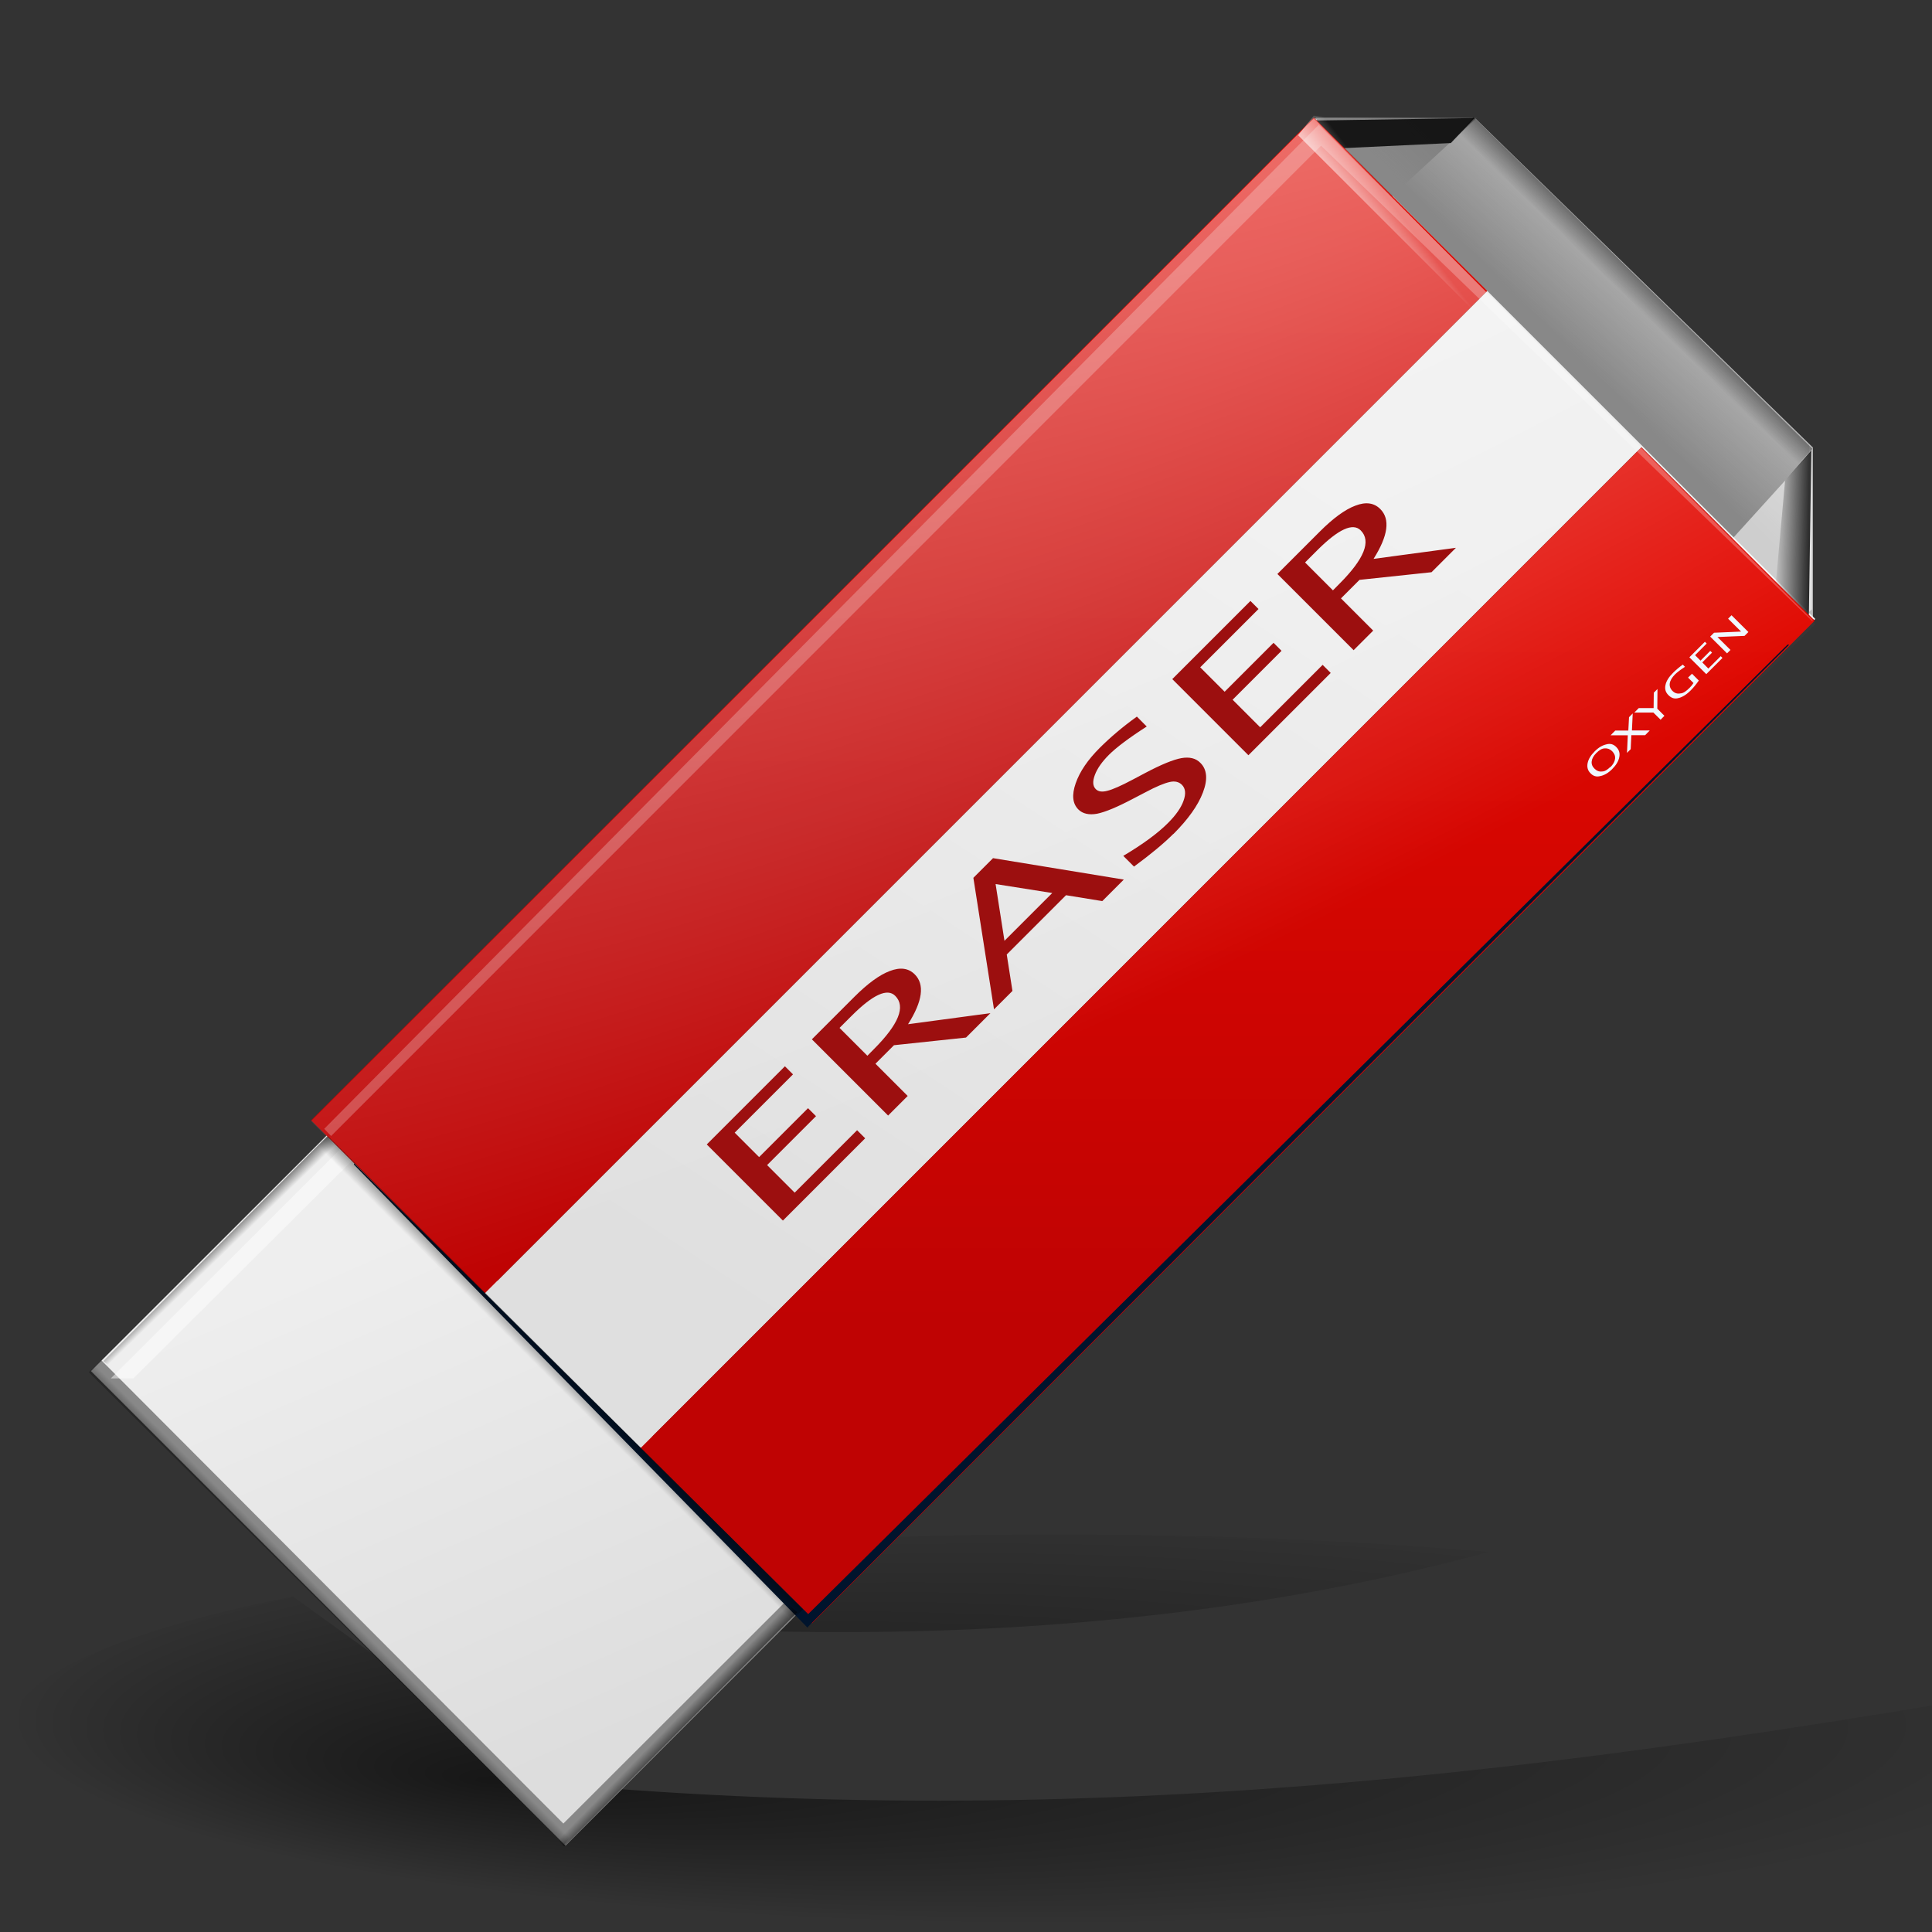 <svg xmlns="http://www.w3.org/2000/svg" xmlns:svg="http://www.w3.org/2000/svg" xmlns:xlink="http://www.w3.org/1999/xlink" id="svg3443" width="22" height="22" version="1.1"><rect width="100%" height="100%" fill="#333333" stroke="none"/><defs id="defs3445"><linearGradient id="linearGradient3495" x1="1462.971" x2="1461.313" y1="237.539" y2="239.196" gradientTransform="matrix(0.187,0,0,0.187,-266.642,1001.689)" gradientUnits="userSpaceOnUse" xlink:href="#linearGradient3489"/><linearGradient id="linearGradient3489"><stop style="stop-color:#000;stop-opacity:1" id="stop3491" offset="0"/><stop style="stop-color:#000;stop-opacity:0" id="stop3493" offset="1"/></linearGradient><linearGradient id="linearGradient3478" x1="1183.029" x2="1183.356" y1="-950.544" y2="-953.163" gradientTransform="matrix(0.132,0.132,-0.132,0.132,-266.642,1001.689)" gradientUnits="userSpaceOnUse" xlink:href="#linearGradient3472"/><linearGradient id="linearGradient3472"><stop style="stop-color:#fff;stop-opacity:1" id="stop3474" offset="0"/><stop style="stop-color:#fff;stop-opacity:0" id="stop3476" offset="1"/></linearGradient><linearGradient id="linearGradient3535" x1="1465.824" x2="1465.055" y1="261.93" y2="261.141" gradientTransform="matrix(-3.5042324e-8,-0.388,0.409,-3.3246932e-8,-86.542,1603.885)" gradientUnits="userSpaceOnUse" xlink:href="#linearGradient3521"/><linearGradient id="linearGradient3521"><stop style="stop-color:#000;stop-opacity:1" id="stop3523" offset="0"/><stop style="stop-color:#000;stop-opacity:0" id="stop3525" offset="1"/></linearGradient><linearGradient id="linearGradient3531" x1="1465.824" x2="1465.232" y1="261.93" y2="261.309" gradientTransform="matrix(3.5042324e-8,0.388,-0.409,3.3246932e-8,109.746,479.175)" gradientUnits="userSpaceOnUse" xlink:href="#linearGradient3521"/><linearGradient id="linearGradient3474" x1="1465.481" x2="1464.492" y1="261.605" y2="260.638" gradientTransform="matrix(0.187,0,0,0.187,-266.642,1001.689)" gradientUnits="userSpaceOnUse" xlink:href="#linearGradient3521"/><radialGradient id="radialGradient3533" cx="1518.174" cy="154.831" r="45.835" fx="1518.174" fy="154.831" gradientTransform="matrix(0.592,-0.361,0.104,0.17,-896.3,1550.229)" gradientUnits="userSpaceOnUse" xlink:href="#linearGradient3525"/><linearGradient id="linearGradient3525"><stop style="stop-color:#fff;stop-opacity:1" id="stop3527" offset="0"/><stop style="stop-color:#fff;stop-opacity:0" id="stop3529" offset="1"/></linearGradient><linearGradient id="linearGradient3505" x1="1242.429" x2="1242.429" y1="449.115" y2="352.728" gradientTransform="matrix(0.088,0,0,0.088,-97.626,1005.902)" gradientUnits="userSpaceOnUse" xlink:href="#linearGradient3462"/><linearGradient id="linearGradient3462"><stop style="stop-color:#bf0303;stop-opacity:1" id="stop3464" offset="0"/><stop style="stop-color:#e20800;stop-opacity:1" id="stop3466" offset="1"/></linearGradient><linearGradient id="linearGradient3543" x1="1465.824" x2="1465.232" y1="261.93" y2="261.309" gradientTransform="matrix(0.341,0.09,0.36,-0.095,-573.506,928.278)" gradientUnits="userSpaceOnUse" xlink:href="#linearGradient3521"/><linearGradient id="linearGradient3468" x1="1480.383" x2="1480.383" y1="204.039" y2="160.582" gradientTransform="matrix(0.187,0,0,0.187,-266.642,1001.689)" gradientUnits="userSpaceOnUse" xlink:href="#linearGradient3462"/><linearGradient id="linearGradient3382"><stop style="stop-color:#bf0303;stop-opacity:1" id="stop3384" offset="0"/><stop style="stop-color:#e20800;stop-opacity:1" id="stop3386" offset="1"/></linearGradient><linearGradient id="linearGradient3539" x1="1465.824" x2="1465.232" y1="261.93" y2="261.309" gradientTransform="matrix(-0.09,-0.274,0.095,-0.289,124.072,1509.393)" gradientUnits="userSpaceOnUse" xlink:href="#linearGradient3521"/><linearGradient id="linearGradient3549" x1="1465.481" x2="1464.507" y1="261.605" y2="260.597" gradientTransform="matrix(-0.187,0,0,-0.187,276.898,1092.893)" gradientUnits="userSpaceOnUse" xlink:href="#linearGradient3521"/><linearGradient id="linearGradient3512" x1="-140.094" x2="-214.406" y1="197.047" y2="310.047" gradientTransform="matrix(0.088,0,0,0.088,27.638,1018.415)" gradientUnits="userSpaceOnUse" xlink:href="#linearGradient4141"/><linearGradient id="linearGradient4141"><stop style="stop-color:#eee;stop-opacity:1" id="stop4143" offset="0"/><stop style="stop-color:#dfdfdf;stop-opacity:1" id="stop4145" offset="1"/></linearGradient><linearGradient id="linearGradient3515" x1="1182.049" x2="1152.983" y1="508.391" y2="441.958" gradientTransform="matrix(0.087,0,0,0.087,-96.405,1006.207)" gradientUnits="userSpaceOnUse" xlink:href="#linearGradient4178"/><linearGradient id="linearGradient4178"><stop style="stop-color:#ddd;stop-opacity:1" id="stop4180" offset="0"/><stop style="stop-color:#eee;stop-opacity:1" id="stop4182" offset="1"/></linearGradient><linearGradient id="linearGradient3518" x1="1316.358" x2="1328.429" y1="335.241" y2="323.17" gradientTransform="matrix(0.088,0,0,0.087,-97.41,1005.722)" gradientUnits="userSpaceOnUse" xlink:href="#linearGradient4131"/><linearGradient id="linearGradient4131"><stop style="stop-color:#888;stop-opacity:1" id="stop4133" offset="0"/><stop style="stop-color:#888;stop-opacity:0" id="stop4135" offset="1"/></linearGradient><radialGradient id="radialGradient3107" cx="63.912" cy="115.709" r="63.912" fx="28.866" fy="135.335" gradientTransform="matrix(0.187,0,0,0.037,0.114,1045.635)" gradientUnits="userSpaceOnUse" xlink:href="#linearGradient3291"/><linearGradient id="linearGradient3291"><stop id="stop3293" offset="0" style="stop-color:#000;stop-opacity:1"/><stop id="stop3295" offset="1" style="stop-color:#000;stop-opacity:0"/></linearGradient></defs><g id="layer1" transform="translate(0,-1030.362)"><path id="path2276" d="m 9.625,1028.903 0,-0.522 0,0.522 z" style="fill:#fff;fill-opacity:.757;fill-rule:nonzero;stroke:none"/><path style="opacity:.549;fill:url(#radialGradient3107);fill-opacity:1;fill-rule:nonzero;stroke:none" id="path3289" d="m 12.056,1047.835 c -3.343,0 -6.363,0.254 -8.532,0.666 5.003,0.691 9.45,0.612 13.431,-0.467 -1.496,-0.126 -3.152,-0.199 -4.899,-0.199 z m -8.719,0.707 c -1.994,0.397 -3.223,0.927 -3.223,1.512 0,1.225 5.349,2.219 11.942,2.219 6.593,0 11.942,-0.994 11.942,-2.219 0,-0.189 -0.123,-0.374 -0.362,-0.549 -5.382,0.932 -10.849,1.746 -17.344,1.168 l -2.955,-2.131 z"/><path id="path4106" d="m 3.777,1043.234 -2.741,2.741 5.404,5.404 2.741,-2.741 -5.404,-5.404 z" style="fill:#888;fill-opacity:1;stroke:none"/><path id="path4108" d="m 16.8,1031.712 -1.832,0 5.676,5.727 0,-1.981 -3.844,-3.747 z" style="fill:#bbb;fill-opacity:1;stroke:none"/><path style="opacity:.583;fill:#4b4b4b;fill-opacity:1;stroke:none" id="rect4127" d="m 15.017,1031.702 1.803,0 -1.154,1.064 -0.865,-0.829 0.216,-0.234 z"/><path style="fill:url(#linearGradient3518);fill-opacity:1;stroke:none" id="path4119" d="m 16.794,1031.702 -1.814,0 5.621,5.691 0,-1.968 -3.807,-3.723 z"/><path style="fill:url(#linearGradient3515);fill-opacity:1;stroke:none" id="path3467" d="m 3.868,1043.147 -2.711,2.708 5.258,5.272 2.711,-2.708 -5.258,-5.272 z"/><path style="fill:url(#linearGradient3512);fill-opacity:1;stroke:none" id="rect4110" d="m 16.935,1033.675 -11.418,11.418 1.769,1.769 11.405,-11.408 1.966,1.969 0.014,-0.013 -3.735,-3.735 z"/><path style="opacity:.906;fill:url(#linearGradient3549);fill-opacity:1;stroke:none" id="path3547" d="m 1.481,1046.129 2.644,-2.642 -0.293,-0.293 -2.655,2.667 0.304,0.268 z"/><path style="opacity:.483;fill:#fff;fill-opacity:1;stroke:none" id="path3498" d="m 4.1,1043.223 -2.838,2.835 0.257,0 2.715,-2.704 -0.134,-0.134 z"/><path style="opacity:.828;fill:url(#linearGradient3539);fill-opacity:1;stroke:none" id="path3537" d="m 15.001,1032.063 1.52,-0.072 0.271,-0.285 -1.801,0.028 0.01,0.329 z"/><path style="fill:url(#linearGradient3468);fill-opacity:1;stroke:none" id="rect4112" d="m 14.961,1031.701 -11.418,11.418 1.974,1.974 11.418,-11.418 -1.974,-1.974 z"/><path style="opacity:.583;fill:#fff;fill-opacity:1;stroke:none" id="rect4129" d="m 19.588,1036.651 0.811,0.865 0.234,-0.216 0,-1.803 -1.046,1.154 z"/><path id="path3541" d="m 20.19,1037.349 0.137,-1.514 0.299,-0.344 -0.028,1.868 -0.409,-0.013 z" style="opacity:.828;fill:url(#linearGradient3543);fill-opacity:1;stroke:none"/><path id="path4117" d="m 18.69,1035.456 -11.418,11.418 1.974,1.974 11.418,-11.418 -1.974,-1.974 z" style="fill:url(#linearGradient3505);fill-opacity:1;stroke:none"/><path id="path3523" d="m 14.961,1031.71 -11.418,11.418 5.712,5.758 11.418,-11.418 -5.712,-5.758 z" style="opacity:.494;fill:url(#radialGradient3533);fill-opacity:1;stroke:none"/><path style="opacity:.244;fill:#fff;fill-opacity:1;stroke:none" id="path4186" d="m 15.014,1031.786 -11.322,11.43 0.078,0.082 11.273,-11.277 5.596,5.416 0.002,-0.013 -3.728,-3.751 -1.897,-1.891 z"/><path style="font-size:2.579px;font-style:normal;font-weight:400;fill:#f0f8ff;fill-opacity:1;stroke:none;font-family:Lucida Sans" id="text2494" d="m 18.358,1039.12 c -0.044,0.044 -0.089,0.07 -0.134,0.079 -0.045,0.013 -0.083,0 -0.113,-0.032 -0.031,-0.031 -0.041,-0.068 -0.033,-0.113 0.009,-0.046 0.035,-0.09 0.08,-0.135 0.045,-0.046 0.09,-0.071 0.135,-0.081 0.045,-0.013 0.083,0 0.113,0.032 0.031,0.031 0.042,0.068 0.033,0.114 -0.009,0.046 -0.036,0.091 -0.082,0.137 m -0.02,-0.022 c 0.032,-0.032 0.05,-0.064 0.054,-0.097 0.004,-0.032 -0.008,-0.06 -0.033,-0.086 -0.025,-0.024 -0.053,-0.035 -0.085,-0.032 -0.032,0 -0.063,0.021 -0.095,0.052 -0.032,0.032 -0.049,0.063 -0.053,0.095 -0.004,0.032 0.007,0.06 0.032,0.084 0.025,0.025 0.054,0.036 0.085,0.032 0.032,0 0.063,-0.02 0.094,-0.051 m 0.191,-0.16 0.009,-0.201 -0.196,0 0.053,-0.054 0.149,0 0.008,-0.152 0.042,-0.043 -0.009,0.194 0.203,0 -0.053,0.054 -0.157,0 -0.007,0.159 -0.043,0.043 m 0.381,-0.381 -0.08,-0.079 -0.217,0 0.051,-0.051 0.169,0 0.002,-0.175 0.042,-0.042 -0.002,0.224 0.081,0.081 -0.045,0.046 m 0.437,-0.448 c -0.032,0.046 -0.062,0.082 -0.09,0.11 -0.05,0.051 -0.098,0.08 -0.142,0.09 -0.044,0.013 -0.082,0 -0.115,-0.034 -0.032,-0.032 -0.043,-0.07 -0.033,-0.114 0.009,-0.046 0.039,-0.093 0.088,-0.141 0.032,-0.032 0.069,-0.063 0.109,-0.092 l 0.025,0.025 c -0.053,0.035 -0.091,0.064 -0.114,0.087 -0.034,0.035 -0.054,0.068 -0.059,0.101 -0.005,0.032 0.006,0.062 0.031,0.087 0.025,0.025 0.055,0.035 0.089,0.028 0.034,0 0.07,-0.028 0.106,-0.064 0.015,-0.015 0.03,-0.032 0.044,-0.054 l -0.062,-0.062 0.045,-0.044 0.078,0.078 m 0.084,-0.074 -0.192,-0.191 0.177,-0.177 0.02,0.02 -0.132,0.133 0.062,0.062 0.111,-0.111 0.02,0.02 -0.111,0.111 0.069,0.07 0.141,-0.141 0.02,0.02 -0.186,0.186 m 0.238,-0.238 -0.192,-0.191 0.044,-0.044 0.308,-0.013 -0.148,-0.147 0.039,-0.039 0.192,0.191 -0.044,0.044 -0.308,0.013 0.148,0.147 -0.039,0.039"/><path id="path3489" d="m 9.199,1048.888 11.175,-11.185 -0.02,0 -11.151,11.039 -5.171,-5.133 -0.002,0.014 5.168,5.276 z" style="fill:#00142d;fill-opacity:1;stroke:none"/><path style="font-size:12.306px;font-style:normal;font-weight:400;fill:#9c0f0f;fill-opacity:1;stroke:none;font-family:Lucida Sans" id="text3492" d="m 8.915,1044.261 -0.867,-0.867 0.89,-0.89 0.092,0.092 -0.664,0.664 0.278,0.278 0.557,-0.557 0.091,0.091 -0.557,0.557 0.314,0.314 0.711,-0.711 0.092,0.092 -0.937,0.937 m 1.197,-1.197 -0.867,-0.867 0.482,-0.482 c 0.153,-0.153 0.288,-0.252 0.406,-0.296 0.119,-0.046 0.213,-0.032 0.283,0.038 0.116,0.115 0.09,0.305 -0.076,0.568 l 0.938,-0.126 -0.278,0.278 -0.82,0.087 -0.211,0.211 0.367,0.367 -0.224,0.224 m -0.235,-0.682 0.073,-0.074 c 0.284,-0.284 0.366,-0.487 0.244,-0.608 -0.089,-0.09 -0.253,-0.015 -0.492,0.223 l -0.142,0.142 0.316,0.316 m 2.106,-1.852 -0.645,-0.102 0.101,0.646 0.544,-0.544 m 0.57,0.092 -0.413,-0.067 -0.675,0.675 0.065,0.415 -0.21,0.21 -0.235,-1.498 0.224,-0.224 1.489,0.244 -0.244,0.244 m 0.808,-0.764 c -0.107,0.107 -0.256,0.231 -0.448,0.372 l -0.122,-0.122 c 0.225,-0.134 0.395,-0.259 0.51,-0.375 0.089,-0.089 0.148,-0.173 0.176,-0.252 0.029,-0.08 0.023,-0.141 -0.018,-0.182 -0.034,-0.034 -0.081,-0.046 -0.14,-0.032 -0.059,0.013 -0.151,0.05 -0.276,0.117 l -0.144,0.075 c -0.178,0.094 -0.313,0.15 -0.406,0.169 -0.093,0.017 -0.164,0 -0.213,-0.048 -0.067,-0.067 -0.077,-0.166 -0.031,-0.298 0.046,-0.133 0.137,-0.267 0.275,-0.405 0.123,-0.122 0.263,-0.241 0.422,-0.355 l 0.112,0.113 c -0.204,0.131 -0.347,0.239 -0.43,0.322 -0.078,0.078 -0.132,0.154 -0.16,0.228 -0.028,0.074 -0.025,0.127 0.009,0.162 0.029,0.03 0.073,0.036 0.133,0.02 0.06,-0.015 0.154,-0.056 0.284,-0.125 l 0.149,-0.079 c 0.18,-0.095 0.317,-0.151 0.409,-0.168 0.092,-0.016 0.165,0 0.218,0.055 0.075,0.075 0.085,0.187 0.028,0.336 -0.056,0.148 -0.169,0.306 -0.337,0.474 m 0.855,-0.898 -0.867,-0.867 0.89,-0.89 0.092,0.092 -0.664,0.664 0.278,0.278 0.557,-0.557 0.091,0.091 -0.557,0.557 0.314,0.314 0.711,-0.711 0.092,0.092 -0.937,0.937 m 1.197,-1.197 -0.867,-0.867 0.482,-0.482 c 0.153,-0.153 0.288,-0.252 0.406,-0.296 0.119,-0.046 0.213,-0.032 0.283,0.038 0.116,0.115 0.09,0.305 -0.076,0.568 l 0.938,-0.126 -0.278,0.278 -0.82,0.087 -0.211,0.211 0.367,0.367 -0.224,0.224 m -0.235,-0.682 0.073,-0.074 c 0.284,-0.284 0.366,-0.487 0.244,-0.609 -0.089,-0.09 -0.253,-0.015 -0.492,0.223 l -0.142,0.142 0.316,0.316"/><path id="path3519" d="m 8.775,1048.454 -2.644,2.641 0.293,0.293 2.655,-2.667 -0.304,-0.267 z" style="fill:url(#linearGradient3474);fill-opacity:1;stroke:none"/><path style="opacity:.867;fill:url(#linearGradient3531);fill-opacity:1;stroke:none" id="path3529" d="m 6.634,1051.111 -5.404,-5.356 -0.218,0.233 5.412,5.378 0.21,-0.255 z"/><path id="path3533" d="m 16.492,1032.026 3.852,3.757 0.295,-0.31 -3.86,-3.779 -0.287,0.332 z" style="opacity:.661;fill:url(#linearGradient3535);fill-opacity:1;stroke:none"/><path style="opacity:.85;fill:url(#linearGradient3478);fill-opacity:1;stroke:none" id="rect2498" d="m 15.308,1031.702 5.327,5.442 0.021,0.303 c 0,0 -0.154,0.152 -0.159,0.166 l -5.715,-5.711 0.178,-0.222 0.349,0.022 z"/><path style="fill:url(#linearGradient3495);fill-opacity:1;stroke:none" id="path3480" d="m 3.735,1043.3 -0.193,0.193 5.415,5.382 0.187,-0.187 -5.409,-5.388 z"/></g></svg>